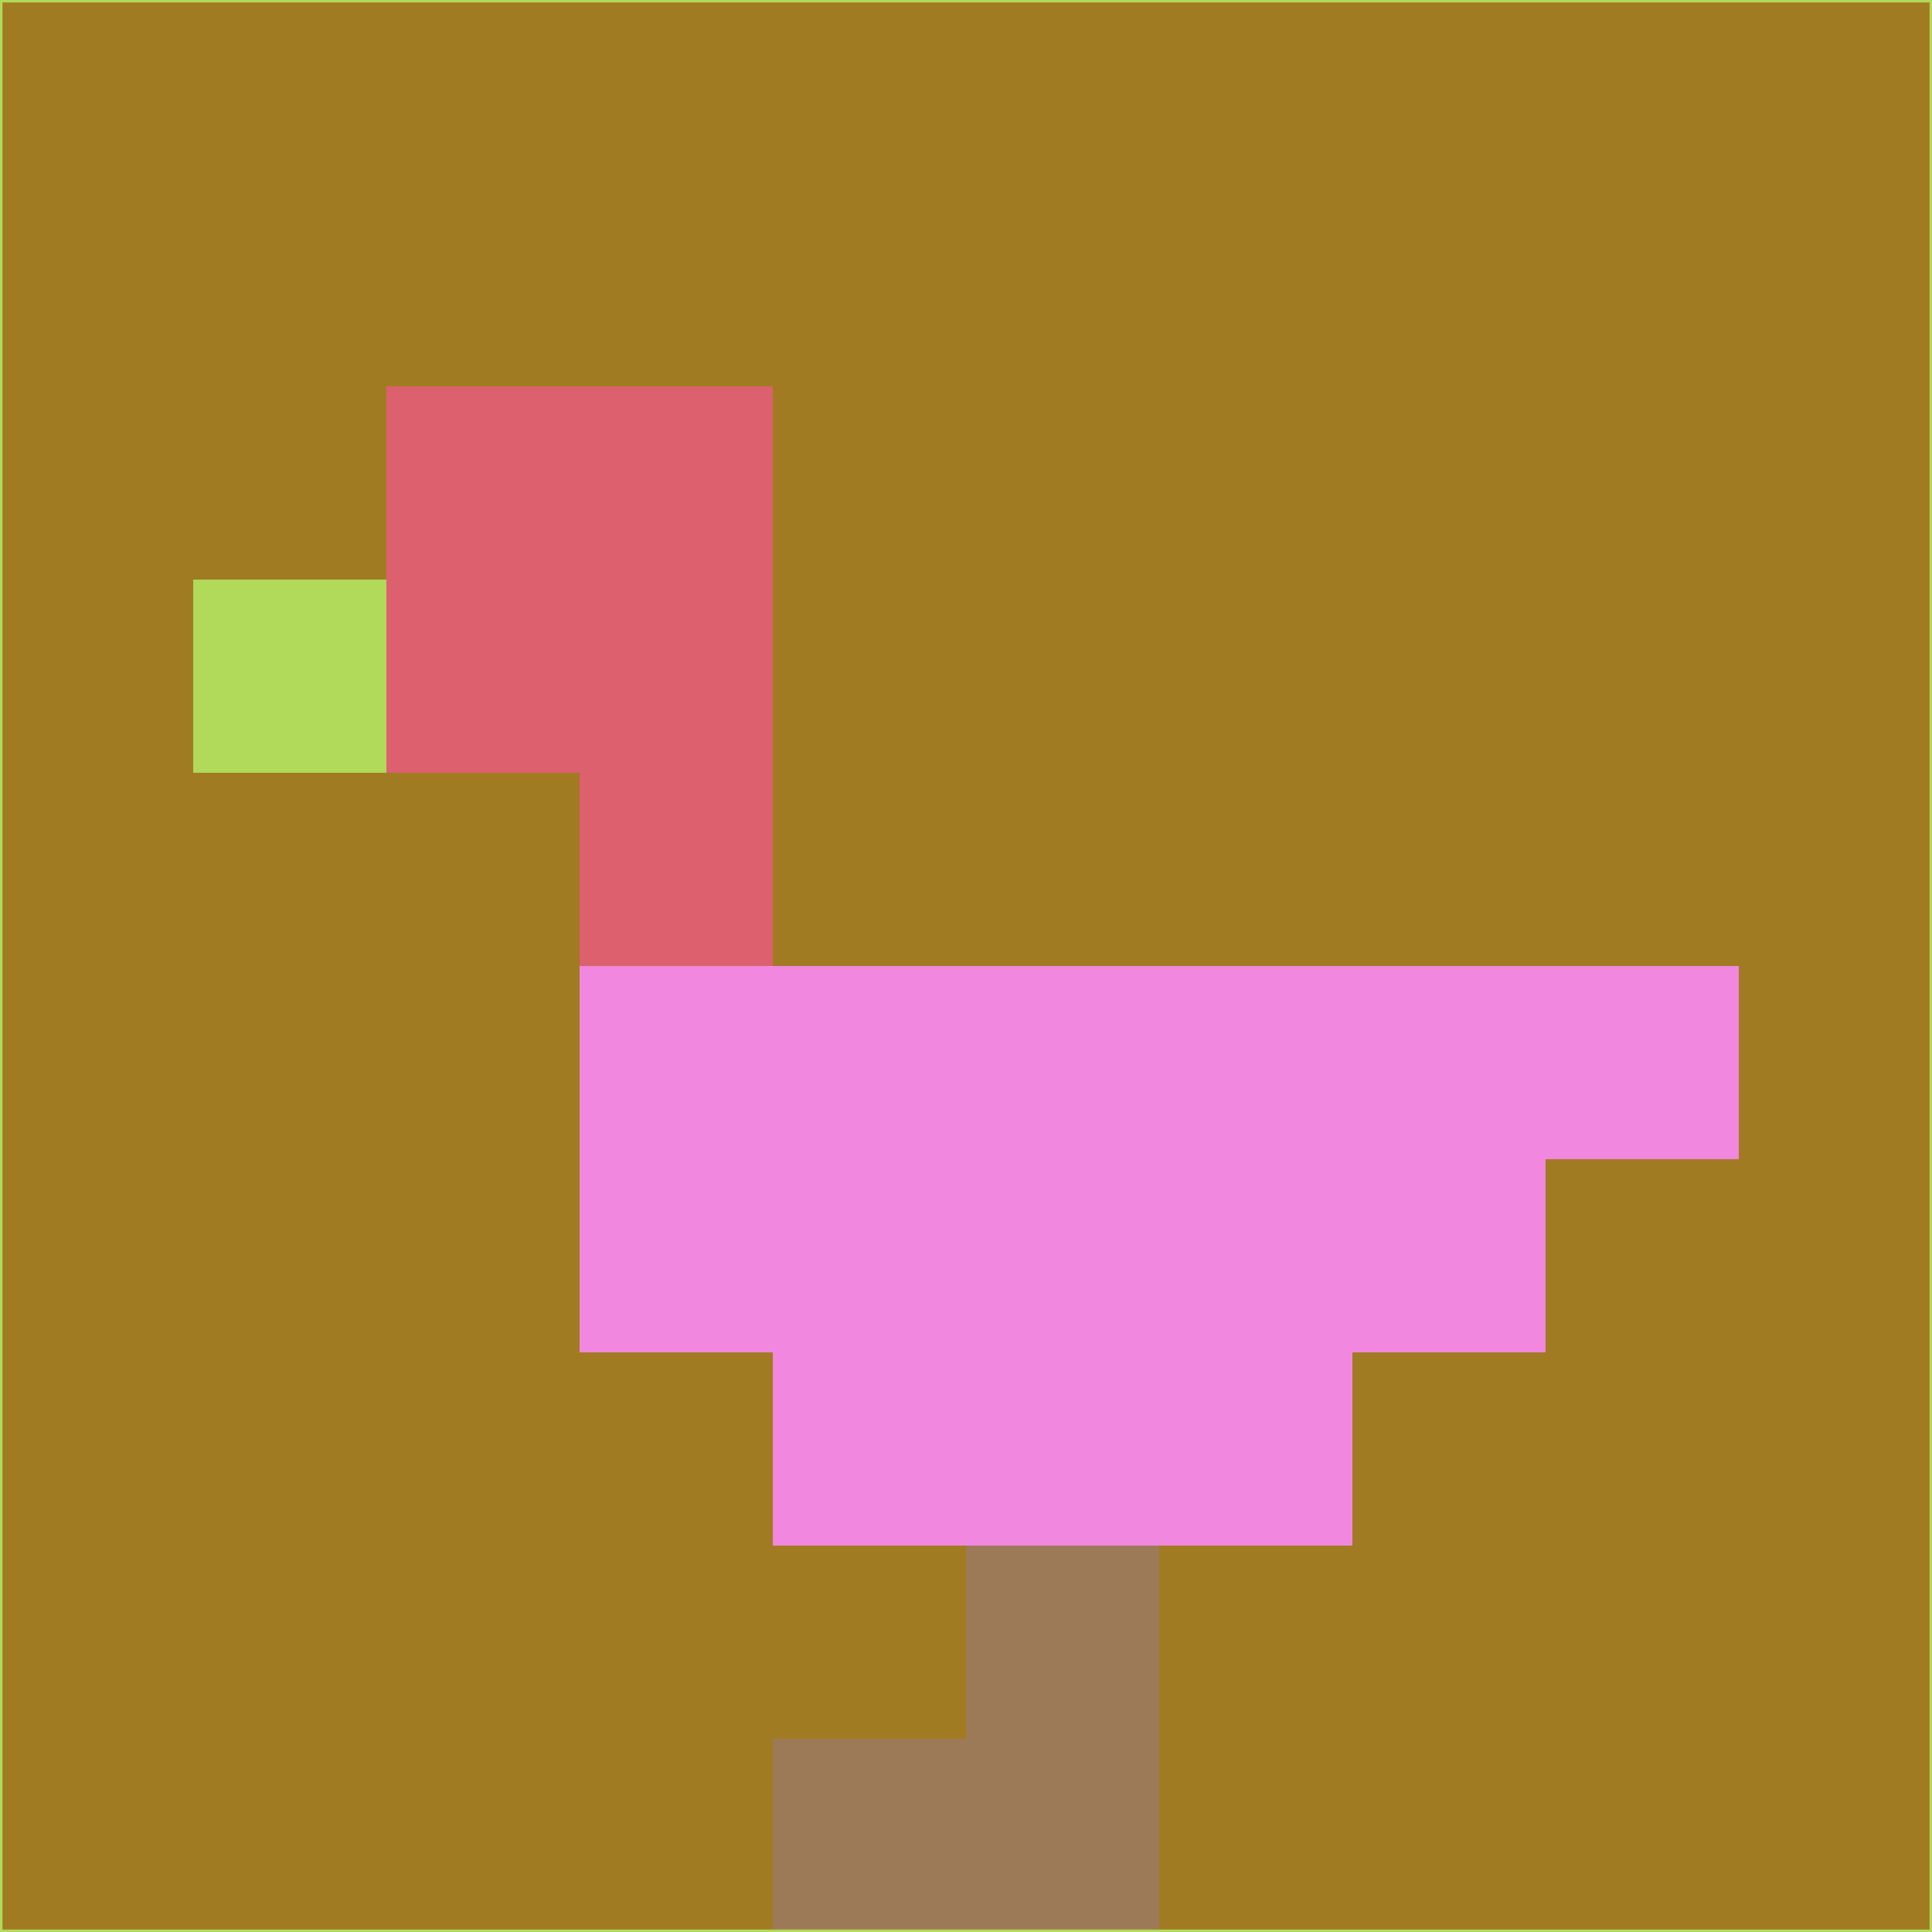 <svg xmlns="http://www.w3.org/2000/svg" version="1.1" width="785" height="785">
  <title>'goose-pfp-694263' by Dmitri Cherniak (Cyberpunk Edition)</title>
  <desc>
    seed=62352
    backgroundColor=#a17b22
    padding=20
    innerPadding=0
    timeout=500
    dimension=1
    border=false
    Save=function(){return n.handleSave()}
    frame=12

    Rendered at 2024-09-15T22:37:00.986Z
    Generated in 1ms
    Modified for Cyberpunk theme with new color scheme
  </desc>
  <defs/>
  <rect width="100%" height="100%" fill="#a17b22"/>
  <g>
    <g id="0-0">
      <rect x="0" y="0" height="785" width="785" fill="#a17b22"/>
      <g>
        <!-- Neon blue -->
        <rect id="0-0-2-2-2-2" x="157" y="157" width="157" height="157" fill="#dc606d"/>
        <rect id="0-0-3-2-1-4" x="235.5" y="157" width="78.5" height="314" fill="#dc606d"/>
        <!-- Electric purple -->
        <rect id="0-0-4-5-5-1" x="314" y="392.5" width="392.5" height="78.5" fill="#f187de"/>
        <rect id="0-0-3-5-5-2" x="235.5" y="392.5" width="392.5" height="157" fill="#f187de"/>
        <rect id="0-0-4-5-3-3" x="314" y="392.5" width="235.5" height="235.5" fill="#f187de"/>
        <!-- Neon pink -->
        <rect id="0-0-1-3-1-1" x="78.5" y="235.5" width="78.5" height="78.5" fill="#b1d95a"/>
        <!-- Cyber yellow -->
        <rect id="0-0-5-8-1-2" x="392.5" y="628" width="78.5" height="157" fill="#9d7a57"/>
        <rect id="0-0-4-9-2-1" x="314" y="706.5" width="157" height="78.5" fill="#9d7a57"/>
      </g>
      <rect x="0" y="0" stroke="#b1d95a" stroke-width="2" height="785" width="785" fill="none"/>
    </g>
  </g>
  <script xmlns=""/>
</svg>